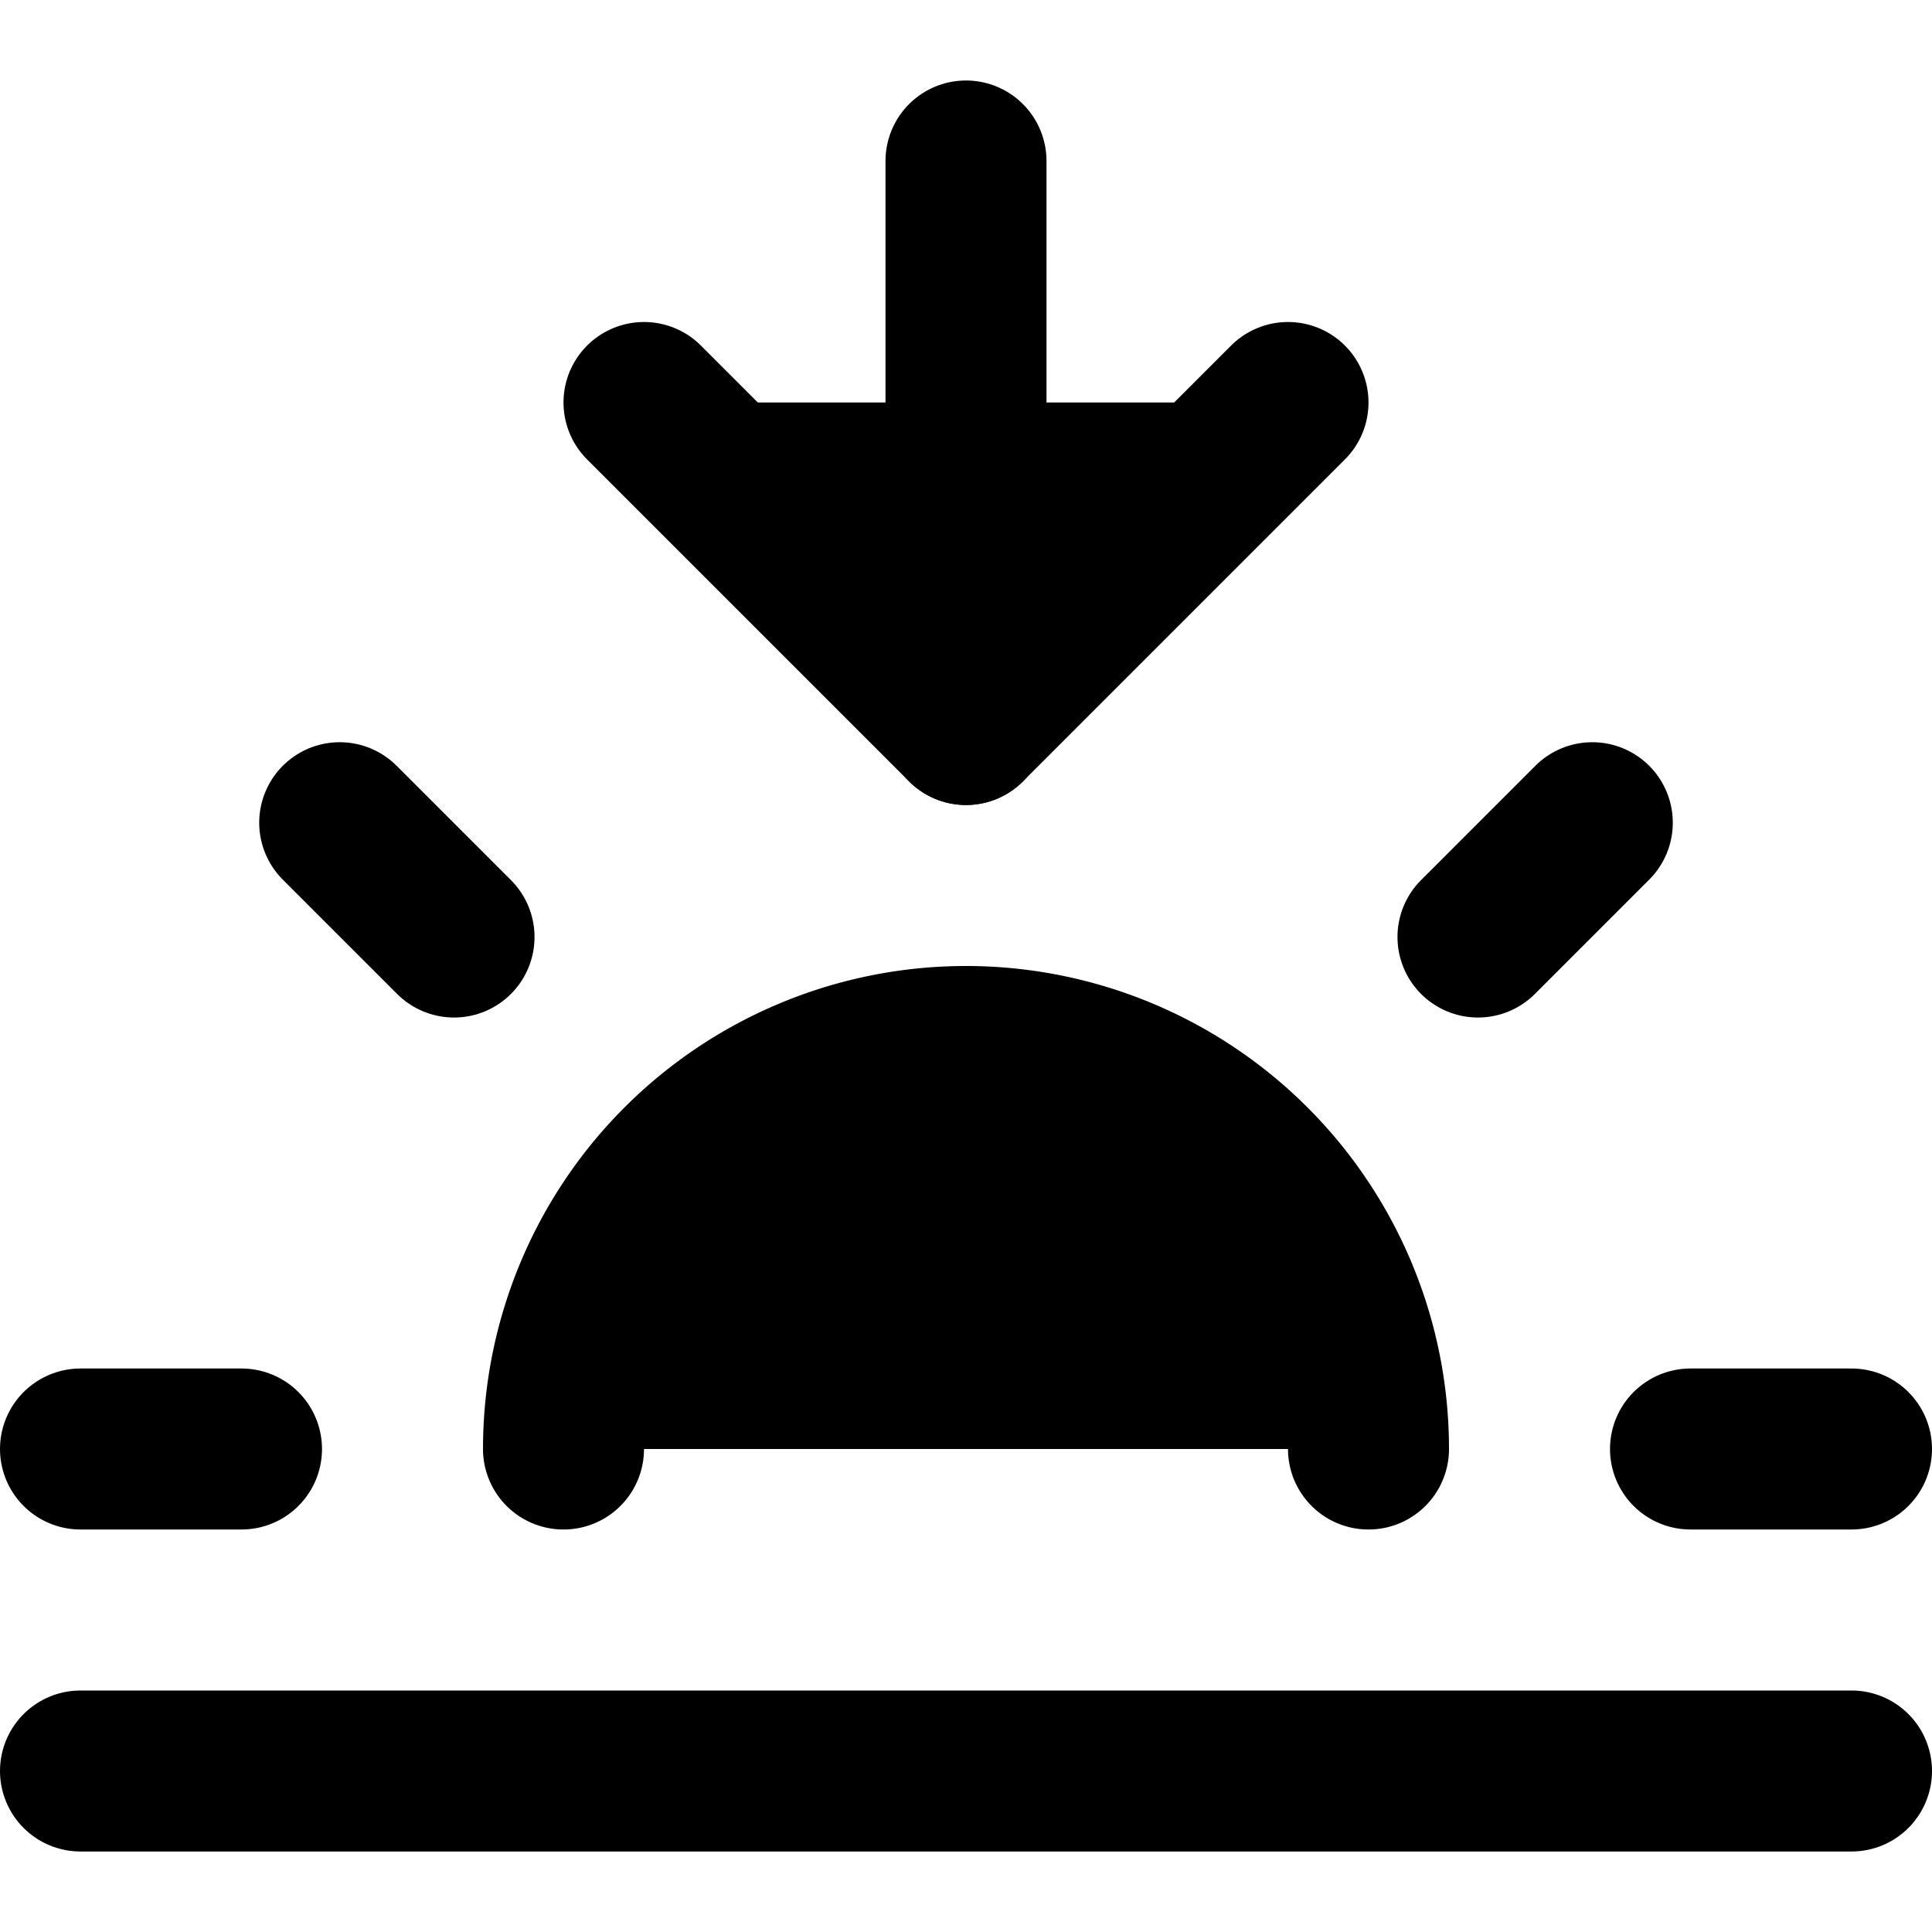<svg xmlns="http://www.w3.org/2000/svg" width="1.5em" height="1.5em">
    <g id="tuiIconSunsetLarge" xmlns="http://www.w3.org/2000/svg">
        <svg x="50%" y="50%" width="1.5em" height="1.5em" overflow="visible" viewBox="0 0 24 24">
            <svg x="-12" y="-12">
                <svg
                    xmlns="http://www.w3.org/2000/svg"
                    width="24"
                    height="24"
                    viewBox="0 0 24 24"
                    stroke="currentColor"
                    stroke-width="2"
                    stroke-linecap="round"
                    stroke-linejoin="round"
                >
                    <path vector-effect="non-scaling-stroke" d="M17 18a5 5 0 0 0-10 0" />
                    <line vector-effect="non-scaling-stroke" x1="12" y1="9" x2="12" y2="2" />
                    <line vector-effect="non-scaling-stroke" x1="4.22" y1="10.22" x2="5.64" y2="11.64" />
                    <line vector-effect="non-scaling-stroke" x1="1" y1="18" x2="3" y2="18" />
                    <line vector-effect="non-scaling-stroke" x1="21" y1="18" x2="23" y2="18" />
                    <line vector-effect="non-scaling-stroke" x1="18.36" y1="11.64" x2="19.78" y2="10.22" />
                    <line vector-effect="non-scaling-stroke" x1="23" y1="22" x2="1" y2="22" />
                    <polyline vector-effect="non-scaling-stroke" points="16 5 12 9 8 5" />
                </svg>
            </svg>
        </svg>
    </g>
</svg>
